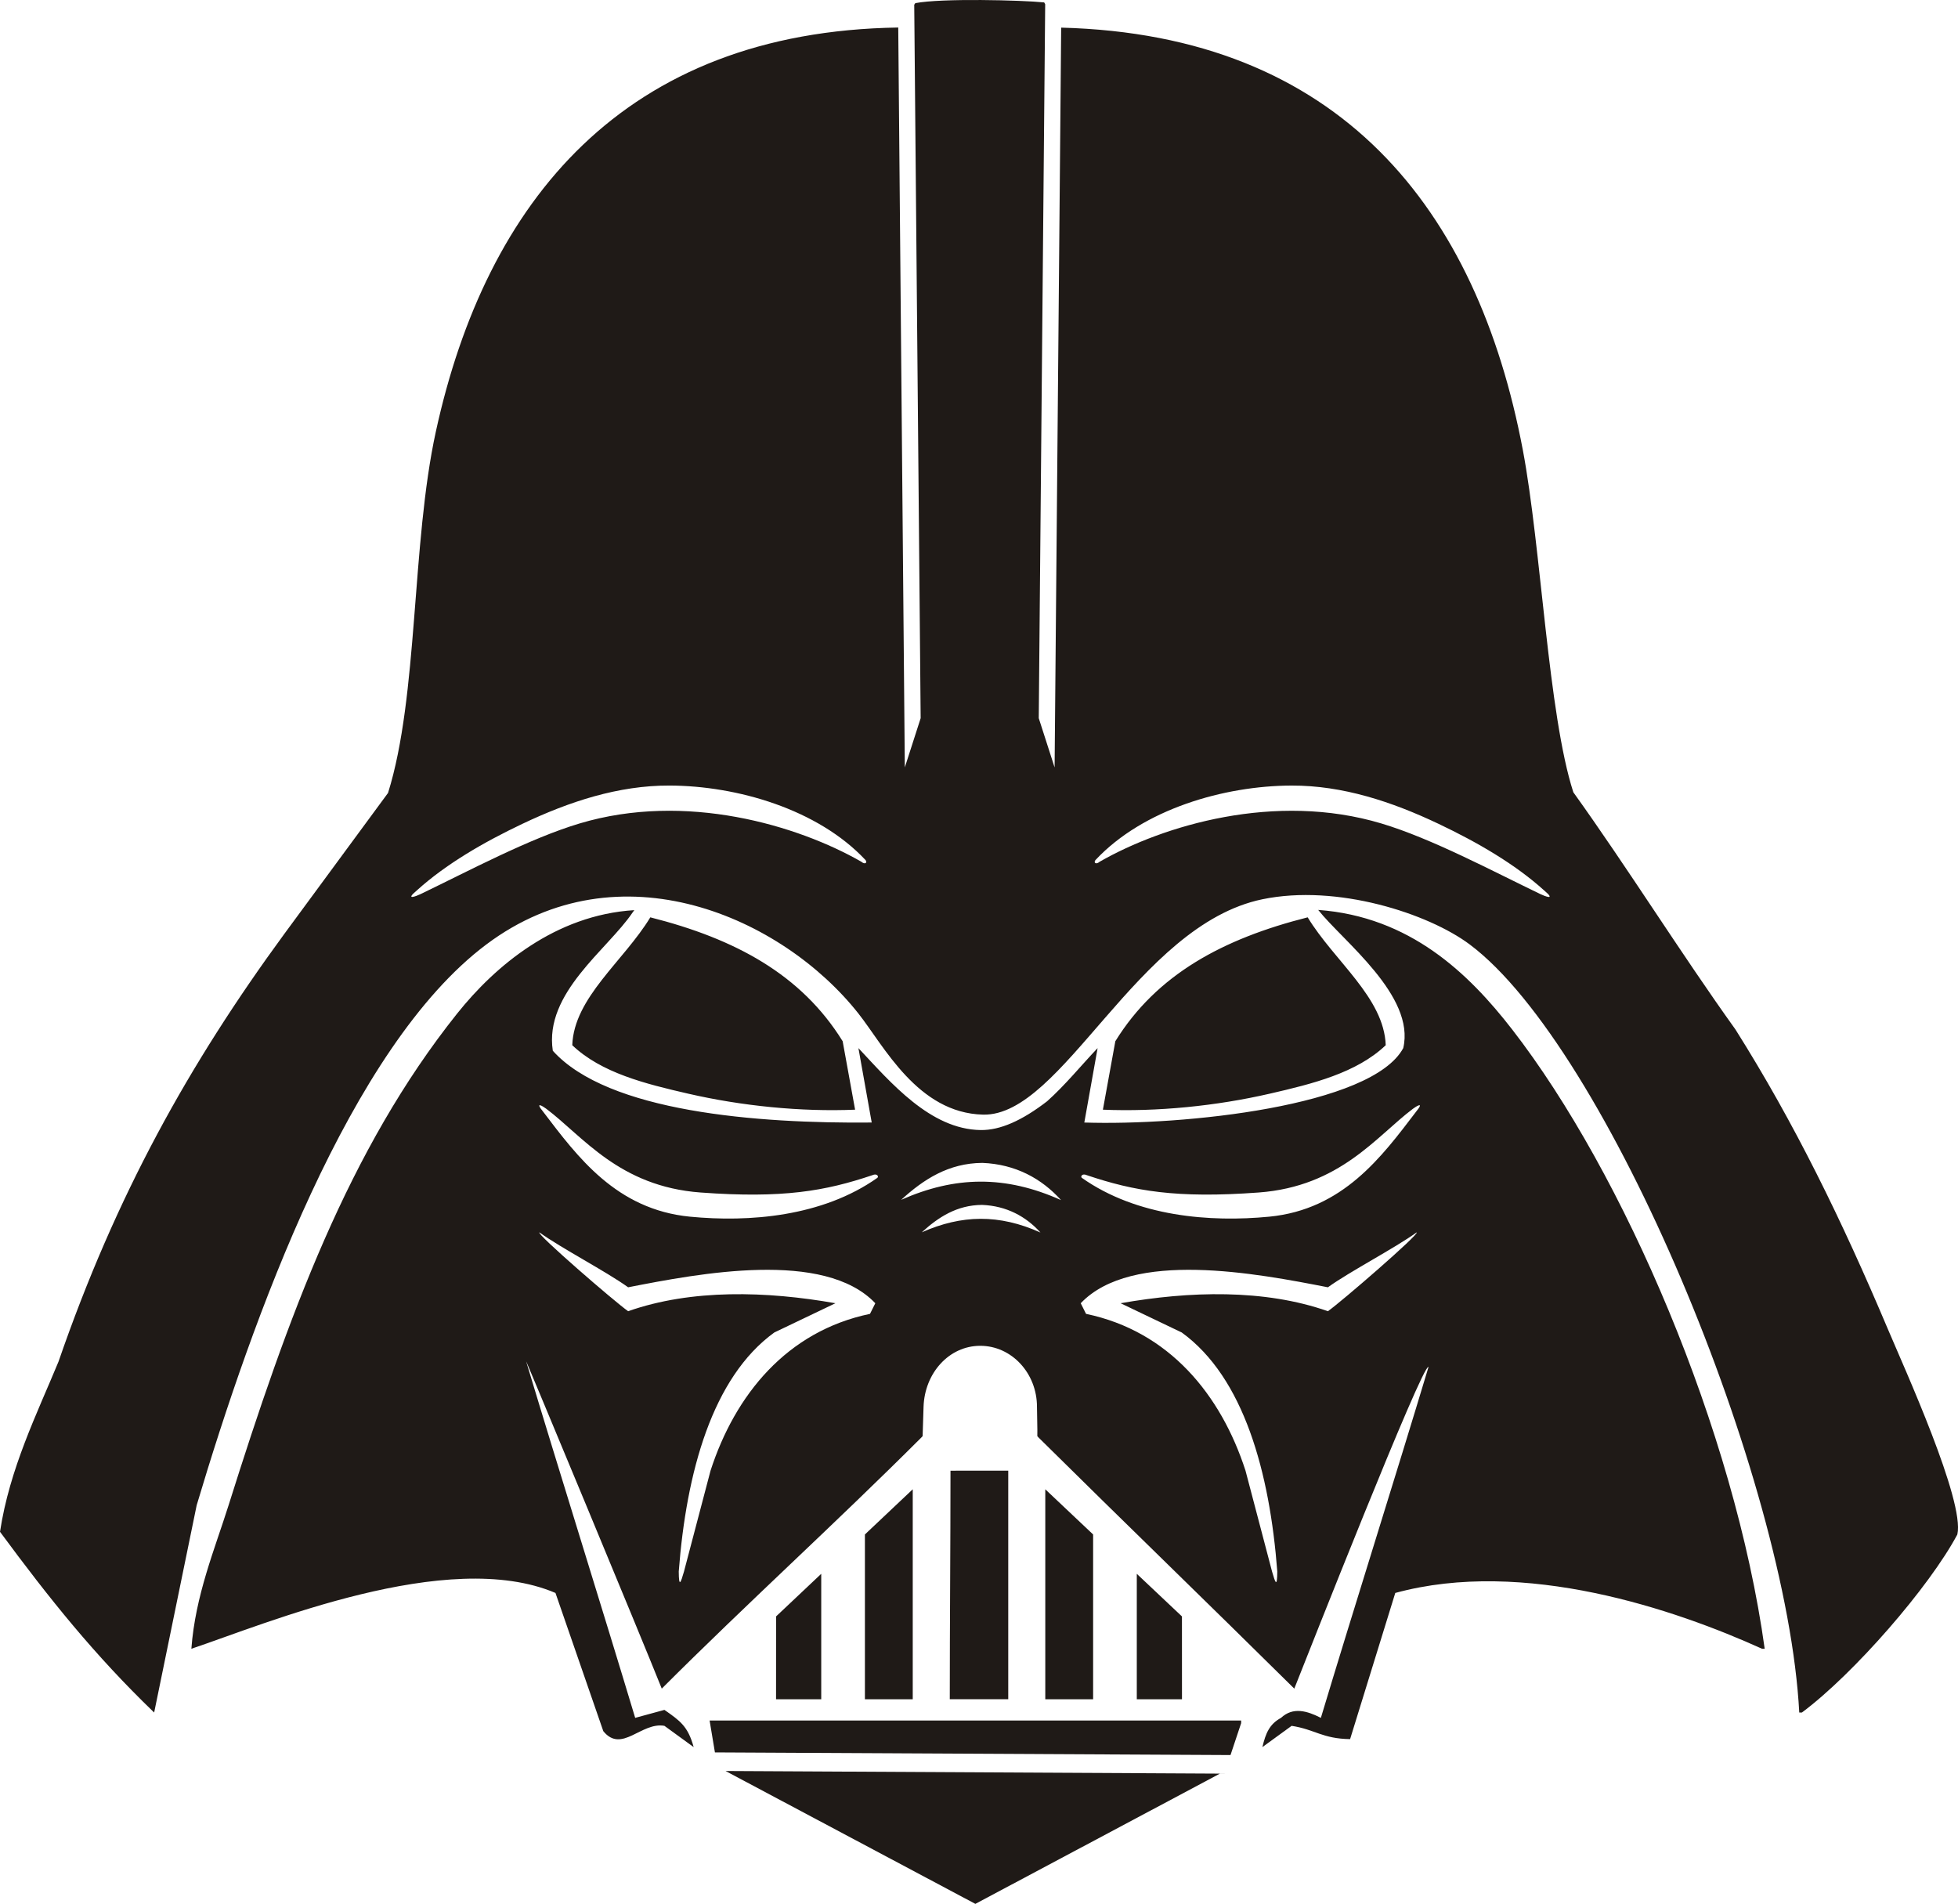 <?xml version="1.0" encoding="UTF-8"?>
<!DOCTYPE svg PUBLIC "-//W3C//DTD SVG 1.1//EN" "http://www.w3.org/Graphics/SVG/1.1/DTD/svg11.dtd">
<!-- Creator: CorelDRAW -->
<svg xmlns="http://www.w3.org/2000/svg" xml:space="preserve" width="169.423mm" height="164.736mm" style="shape-rendering:geometricPrecision; text-rendering:geometricPrecision; image-rendering:optimizeQuality; fill-rule:evenodd; clip-rule:evenodd"
viewBox="0 0 169.423 164.736"
 xmlns:xlink="http://www.w3.org/1999/xlink">
 <defs>
  <style type="text/css">
   <![CDATA[
    .fil0 {fill:#1F1A17}
   ]]>
  </style>
 </defs>
 <g id="Layer_x0020_1">
  <path class="fil0" d="M75.918 101.913c0.14,-0.099 -0.017,-0.418 -0.438,-0.227 -4.06,1.369 -7.737,2.023 -14.863,1.497 -7.051,-0.521 -10.195,-4.878 -13.348,-7.244 -0.259,-0.194 -1.063,-0.712 -0.247,0.286 2.944,3.862 6.3,8.43 12.68,9.05 5.099,0.495 11.446,0.008 16.216,-3.361zm17.692 0c-0.14,-0.099 0.017,-0.418 0.438,-0.227 4.06,1.369 7.737,2.023 14.863,1.497 7.051,-0.521 10.195,-4.878 13.348,-7.244 0.259,-0.194 1.063,-0.712 0.247,0.286 -2.944,3.862 -6.3,8.43 -12.68,9.05 -5.099,0.495 -11.446,0.008 -16.216,-3.361zm-18.733 -27.513c0.206,0.22 -0.006,0.455 -0.352,0.16 -5.484,-3.141 -15.184,-6.063 -24.377,-3.308 -4.356,1.306 -9.582,4.104 -13.757,6.112 -0.343,0.165 -1.408,0.591 -0.328,-0.314 2.525,-2.285 5.781,-4.171 9.15,-5.771 4.02,-1.909 8.28,-3.323 12.724,-3.308 5.84,0.02 12.824,2.045 16.938,6.429zm-12.096 78.838c14.41,0.077 28.824,0.153 43.233,0.23 -0.153,0 -0.307,0 -0.46,0 -7.051,3.756 -14.105,7.513 -21.157,11.268 -7.205,-3.832 -14.412,-7.666 -21.617,-11.498zm-1.38 -4.369c15.329,0 30.663,0 45.993,0 0,0.077 0,0.153 0,0.23 -0.307,0.92 -0.613,1.84 -0.92,2.76 -14.87,-0.077 -29.744,-0.153 -44.613,-0.23 -0.153,-0.92 -0.307,-1.84 -0.46,-2.76zm33.403 -74.468c-0.206,0.22 0.006,0.455 0.352,0.16 5.484,-3.141 15.184,-6.063 24.377,-3.308 4.356,1.306 9.582,4.104 13.757,6.112 0.343,0.165 1.408,0.591 0.328,-0.314 -2.525,-2.285 -5.781,-4.171 -9.15,-5.771 -4.02,-1.909 -8.28,-3.323 -12.724,-3.308 -5.84,0.02 -12.824,2.045 -16.938,6.429zm-2.984 -72.01c24.11,0.625 36.002,15.662 39.95,36.555 1.589,8.413 2.191,22.87 4.369,29.606 4.676,6.515 9.352,14.011 14.028,20.526 5.082,8.058 9.196,16.478 13.172,25.888 1.458,3.451 6.686,14.921 6.028,17.805 -2.424,4.547 -8.948,12.053 -13.45,15.408 -0.077,0 -0.153,0 -0.23,0 -1.064,-20.214 -16.645,-57.584 -28.516,-66.46 -3.587,-2.682 -11.477,-5.248 -17.937,-3.909 -10.87,2.252 -17.288,18.799 -24.168,18.635 -5.657,-0.134 -8.579,-5.95 -10.787,-8.747 -6.564,-8.316 -20.663,-14.628 -32.195,-5.979 -11.846,8.884 -20.256,32.406 -25.066,48.523 -1.226,5.978 -2.453,11.959 -3.679,17.937 -5.173,-4.982 -9.064,-9.847 -13.338,-15.638 0.822,-5.447 3.201,-10.222 5.059,-14.718 4.976,-14.414 11.308,-25.778 19.547,-37.024 2.989,-4.062 5.979,-8.126 8.969,-12.188 2.63,-8.391 2.015,-21.546 4.139,-31.275 4.344,-19.901 16.263,-34.595 40.009,-34.955l0.568 64.02 1.371 -4.259 -0.556 -61.734 0.095 -0.136c2.245,-0.438 9.205,-0.263 11.15,-0.063l0.086 0.158 -0.556 61.775 1.371 4.259 0.568 -64.011zm-16.392 94.737c-0.383,-2.146 -0.766,-4.293 -1.15,-6.439 2.818,3.01 6.221,7.027 10.573,7.09 1.703,0.025 3.596,-0.828 5.754,-2.49 1.578,-1.411 2.913,-3.066 4.369,-4.599 -0.383,2.146 -0.767,4.293 -1.15,6.439 8.54,0.279 24.875,-1.397 27.596,-6.439 1.071,-4.539 -5.244,-9.279 -7.359,-11.958 7.935,0.579 13.017,5.484 16.788,10.348 9.656,12.457 19.226,34.683 21.847,53.582 -0.077,0 -0.153,0 -0.23,0 -7.511,-3.405 -20.596,-7.867 -31.735,-4.829 -1.303,4.216 -2.606,8.432 -3.909,12.648 -2.406,-0.037 -3.021,-0.832 -5.059,-1.15 -0.843,0.613 -1.687,1.226 -2.53,1.84 0.286,-1.222 0.624,-1.992 1.61,-2.53 1.05,-0.978 2.276,-0.596 3.45,0 2.836,-9.428 6.478,-20.932 9.314,-30.36 -0.463,-0.464 -10.628,25.355 -11.614,27.83 -7.358,-7.282 -14.768,-14.442 -22.126,-21.724l-0.109 -0.123 0 -0.006c0.019,-0.599 -0.03,-1.778 -0.03,-2.529 0,-2.916 -2.198,-5.281 -4.907,-5.281 -2.71,0 -4.815,2.366 -4.908,5.281l-0.08 2.533 -0.088 0.098c-7.435,7.435 -15.049,14.317 -22.484,21.751 -1.705,-4.281 -11.736,-28.395 -11.736,-28.318 2.836,9.428 6.6,21.42 9.436,30.848 0.843,-0.23 1.687,-0.46 2.53,-0.69 1.331,0.933 2.036,1.402 2.53,3.22 -0.843,-0.613 -1.687,-1.227 -2.53,-1.84 -2.002,-0.36 -3.697,2.416 -5.289,0.46 -1.38,-3.986 -2.76,-7.973 -4.139,-11.958 -9.331,-3.978 -25.161,2.705 -31.505,4.829 0.341,-4.613 2.022,-8.615 3.22,-12.418 5.143,-16.335 10.38,-30.767 19.777,-42.544 3.274,-4.104 8.482,-8.526 15.331,-8.949l-0.154 0.21c-2.154,3.2 -7.659,6.952 -6.899,11.958 4.765,5.293 17.664,6.308 27.596,6.209zm2.549 6.689c1.946,-1.78 4.104,-3.175 7.027,-3.196 2.859,0.116 5.12,1.348 6.808,3.221 -4.823,-2.167 -9.183,-2.086 -13.835,-0.024zm1.782 2.812c1.444,-1.321 3.047,-2.357 5.217,-2.373 2.123,0.086 3.801,1.001 5.054,2.391 -3.581,-1.609 -6.817,-1.549 -10.271,-0.018zm18.607 40.401c1.303,0 2.607,0 3.909,0l-0.003 -7.167 -3.907 -3.686c0,3.756 0,7.098 0,10.853zm-7.919 0c1.38,0 2.76,0 4.139,0 0,-4.752 0,-9.506 0,-14.258 -1.38,-1.303 -2.76,-2.606 -4.139,-3.909 0,6.055 0,12.112 0,18.167zm-8.202 -19.775l4.997 -0.002c0,6.592 0,13.185 0,19.777 -1.686,0 -3.373,0 -5.059,0 0,-6.668 0.062,-13.106 0.062,-19.775zm-3.267 19.775c-1.38,0 -2.76,0 -4.139,0 0,-4.752 0,-9.506 0,-14.258 1.38,-1.303 2.76,-2.606 4.139,-3.909 0,6.055 0,12.112 0,18.167zm-7.919 0c-1.303,0 -2.607,0 -3.909,0l0.003 -7.167 3.907 -3.686c0,3.756 0,7.098 0,10.853zm51.519 -40.394c-1.916,1.38 -5.761,3.37 -7.677,4.749 -6.16,-1.205 -16.962,-3.271 -21.387,1.38 0.153,0.307 0.307,0.613 0.46,0.92 7.196,1.501 11.672,6.997 13.798,13.568 0.766,2.913 1.533,5.826 2.3,8.739 0.273,0.939 0.437,1.441 0.45,-0.012 -0.653,-8.581 -2.898,-16.794 -8.269,-20.685 -1.763,-0.843 -3.526,-1.687 -5.289,-2.53 5.952,-1.053 12.441,-1.244 17.937,0.69 1.151,-0.805 7.977,-6.714 7.677,-6.819zm-75.903 0c1.916,1.38 5.761,3.37 7.677,4.749 6.16,-1.205 16.962,-3.271 21.387,1.38 -0.153,0.307 -0.307,0.613 -0.46,0.92 -7.196,1.501 -11.672,6.997 -13.798,13.568 -0.766,2.913 -1.533,5.826 -2.3,8.739 -0.273,0.939 -0.437,1.441 -0.45,-0.012 0.653,-8.581 2.898,-16.794 8.269,-20.685 1.763,-0.843 3.526,-1.687 5.289,-2.53 -5.952,-1.053 -12.441,-1.244 -17.937,0.69 -1.151,-0.805 -7.977,-6.714 -7.677,-6.819zm66.476 -27.262c2.3,3.786 6.605,6.936 6.754,11.064 -2.517,2.398 -6.33,3.344 -10.047,4.197 -4.616,1.06 -9.715,1.578 -14.426,1.382l1.076 -5.922c3.568,-5.769 9.294,-8.864 16.643,-10.721zm-56.88 0c-2.3,3.786 -6.605,6.936 -6.754,11.064 2.517,2.398 6.33,3.344 10.047,4.197 4.616,1.06 9.715,1.578 14.426,1.382l-1.076 -5.922c-3.568,-5.769 -9.294,-8.864 -16.643,-10.721z"/>
 </g>
</svg>
